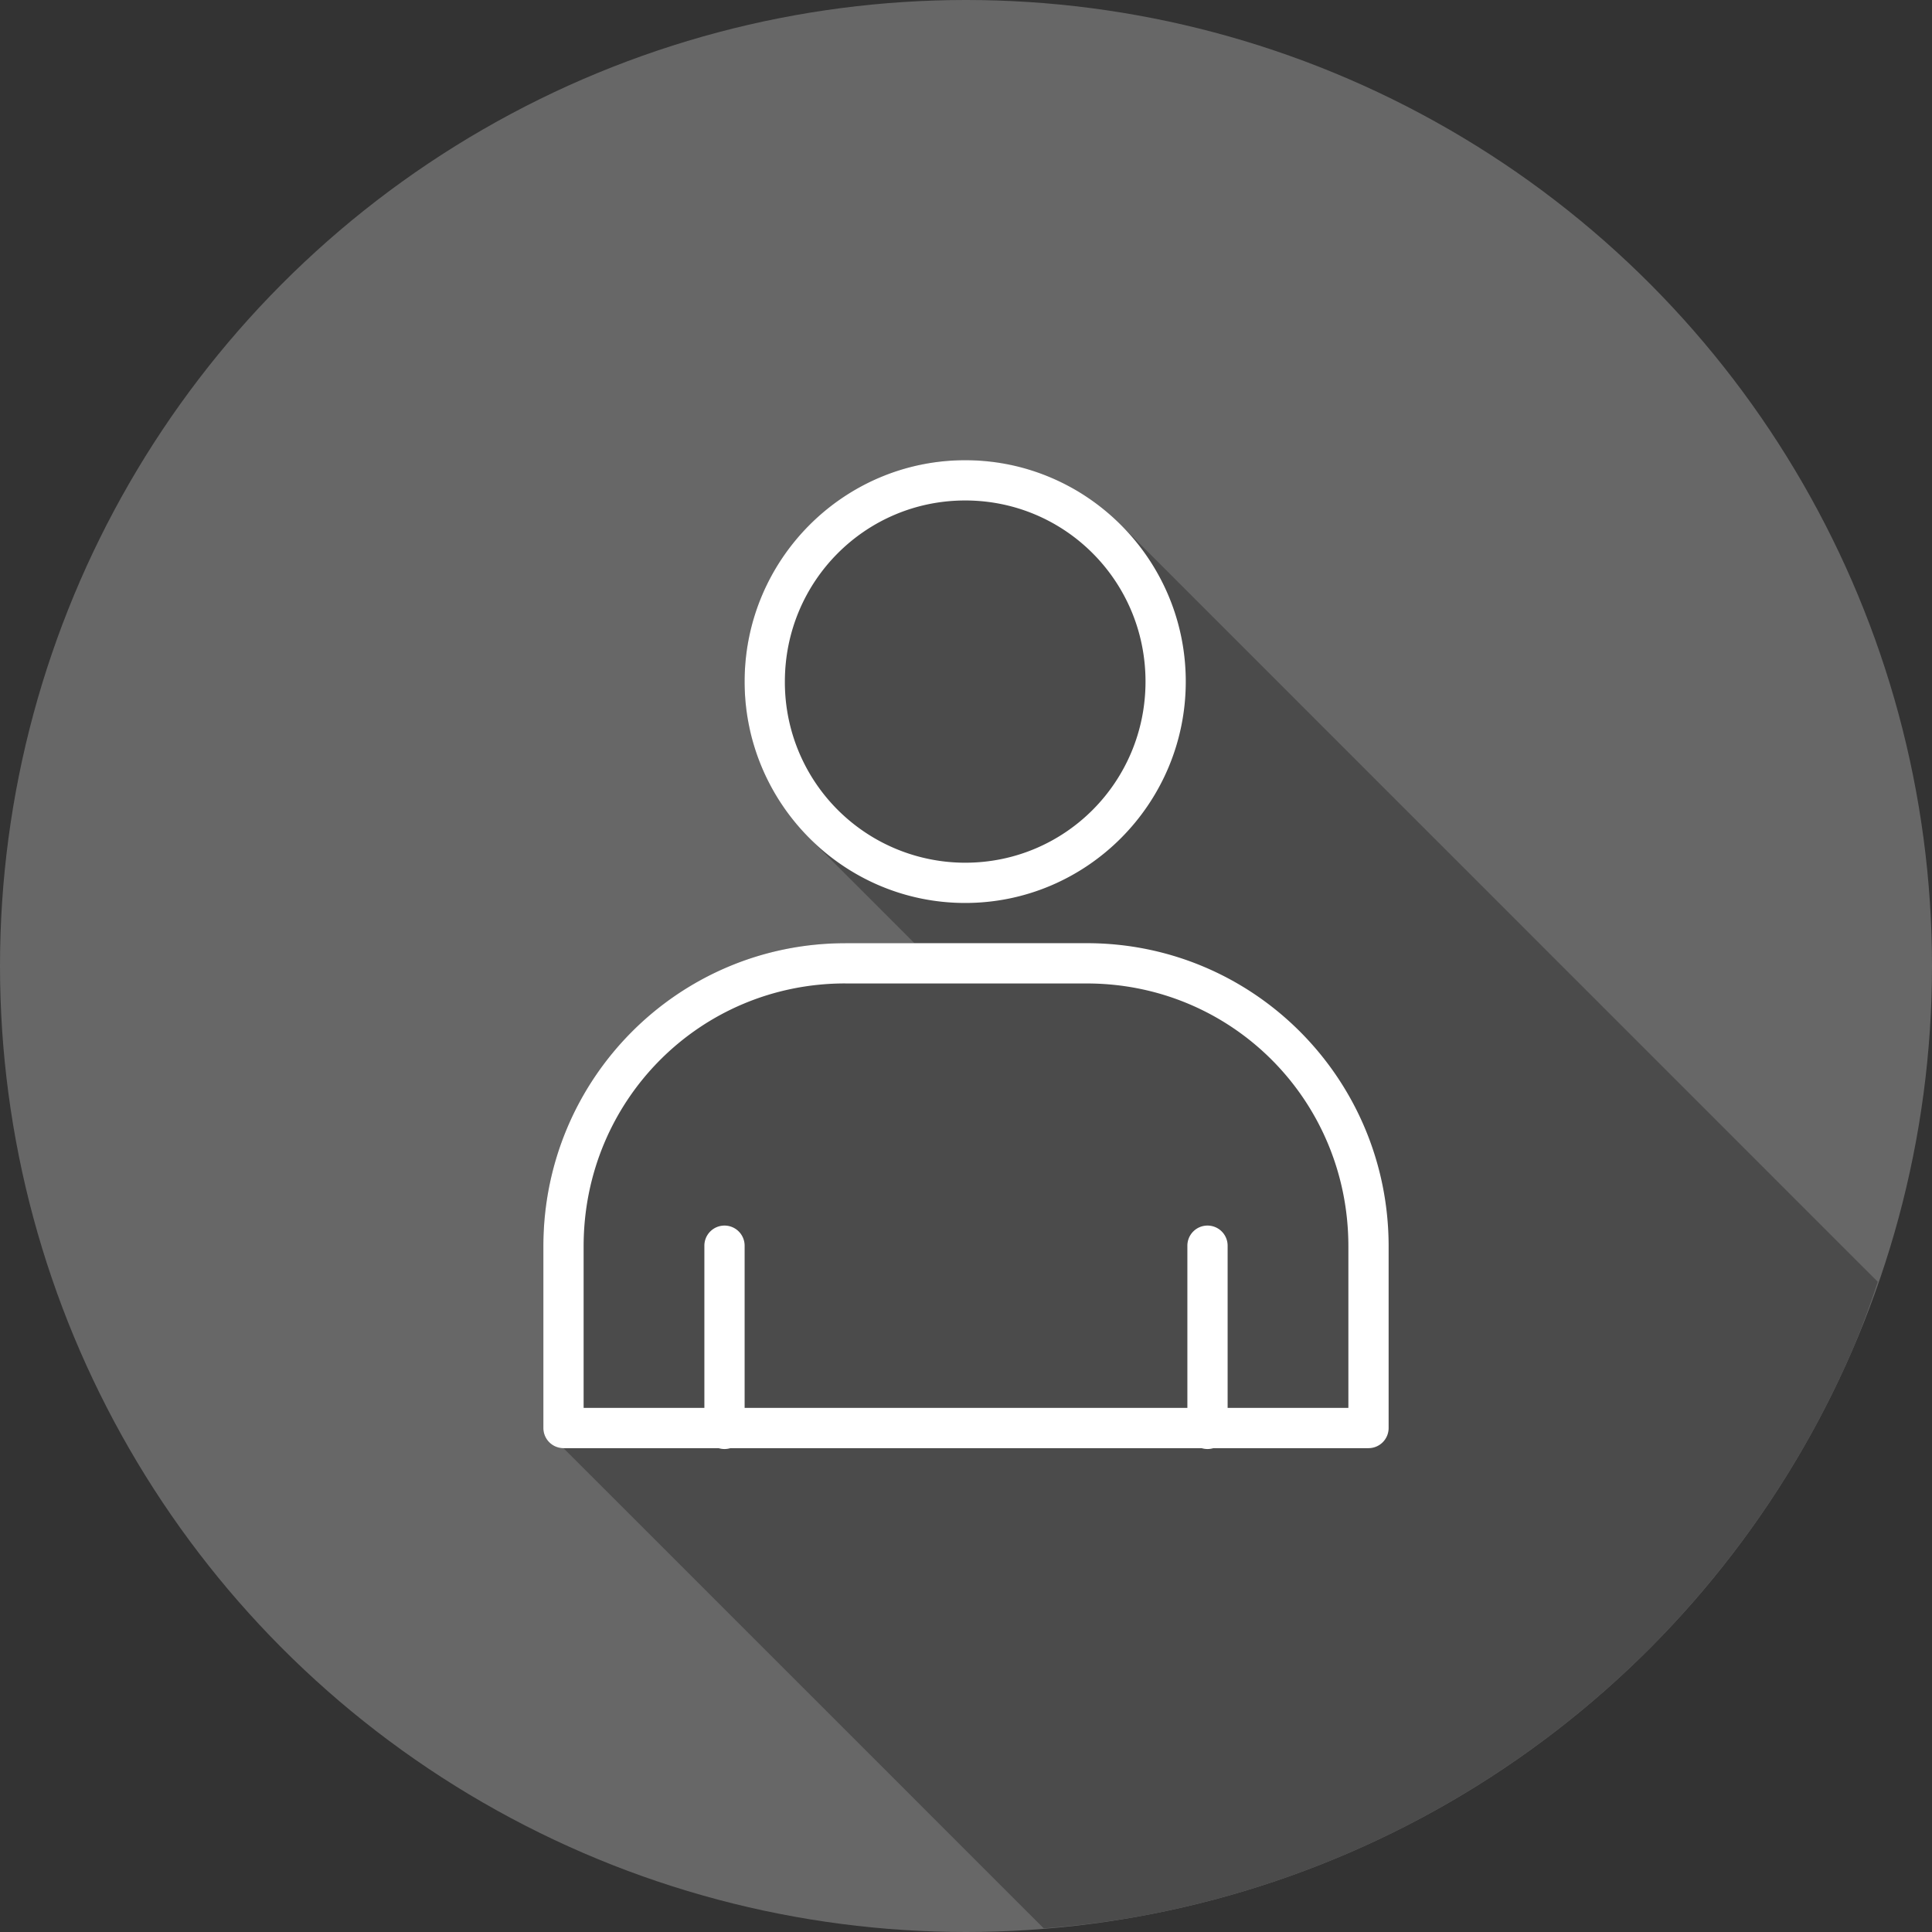 <svg xmlns="http://www.w3.org/2000/svg" viewBox="0 0 48 48" id="User"><rect x="0" y="0" width="48" height="48" fill="#333333" stroke="none"/><g transform="translate(0 -1004.362)" fill="#000000" class="color000000 svgShape"><circle cx="24" cy="1028.362" r="24" fill="#676767" class="color1d67b1 svgShape"></circle><path style="line-height:normal;text-indent:0;text-align:start;text-decoration-line:none;text-decoration-style:solid;text-decoration-color:#000;text-transform:none;block-progression:tb;isolation:auto;mix-blend-mode:normal" fill="#4b4b4b" fill-rule="evenodd" d="M25.932 47.91a24 24 0 0 0 2.148-.26 24 24 0 0 0 2.34-.525 24 24 0 0 0 2.277-.756 24 24 0 0 0 2.19-.98 24 24 0 0 0 2.08-1.194 24 24 0 0 0 1.951-1.394 24 24 0 0 0 1.803-1.584 24 24 0 0 0 1.634-1.756 24 24 0 0 0 1.454-1.91 24 24 0 0 0 1.254-2.045 24 24 0 0 0 1.042-2.16 24 24 0 0 0 .547-1.5l-18.798-18.8-.008-.007a5.53 5.53 0 0 0-.381-.348l-.008-.005a5.506 5.506 0 0 0-.422-.315c-.103-.07-.212-.132-.32-.195-.044-.026-.086-.056-.131-.08a5.421 5.421 0 0 0-.473-.229l-.004-.002c-.162-.069-.33-.13-.5-.183-.1-.032-.207-.055-.31-.08a5.432 5.432 0 0 0-1.317-.168c-3.021 0-5.48 2.469-5.48 5.5 0 .189.01.376.03.56v.002c.018.184.045.367.081.545.013.062.032.122.047.184.028.114.053.23.088.341l.002.004c.053.17.115.34.184.502l.002.004c.069.163.144.322.228.477l.004.006c.084.154.176.304.273.449.025.036.053.07.079.105.076.108.152.215.236.317l.006.006c.111.135.228.264.351.388l.004.004 2.606 2.606H21c-4.148 0-7.5 3.368-7.5 7.529v4.516a.5.5 0 0 0 .5.5L25.932 47.91z" color="#000" font-family="sans-serif" font-weight="400" transform="translate(0 1004.362)" class="color154082 svgShape"></path><path style="line-height:normal;text-indent:0;text-align:start;text-decoration-line:none;text-decoration-style:solid;text-decoration-color:#000;text-transform:none;block-progression:tb;isolation:auto;mix-blend-mode:normal" fill="#ffffff" fill-rule="evenodd" d="M15.48 4.434c-3.021 0-5.48 2.469-5.48 5.5 0 3.03 2.459 5.5 5.48 5.5 3.022 0 5.48-2.47 5.48-5.5.001-3.031-2.458-5.5-5.48-5.5zm0 1c2.48 0 4.481 2.007 4.48 4.5 0 2.492-2 4.5-4.48 4.5a4.483 4.483 0 0 1-4.48-4.5c0-2.493 2.001-4.5 4.48-4.5zm-2.98 11c-4.148 0-7.5 3.368-7.5 7.529v4.516a.5.5 0 0 0 .5.5h3.854a.5.5 0 0 0 .292 0h11.708a.5.5 0 0 0 .292 0H25.5a.5.5 0 0 0 .5-.5v-4.516c0-4.161-3.352-7.53-7.5-7.53h-6zm0 1h6c3.609 0 6.5 2.902 6.5 6.529v4.016h-3v-4.024a.5.5 0 0 0-.508-.506.5.5 0 0 0-.492.506v4.024H10v-4.024a.5.5 0 0 0-.508-.506.5.5 0 0 0-.492.506v4.024H6v-4.016c0-3.627 2.891-6.53 6.5-6.53z" color="#000" font-family="sans-serif" font-weight="400" overflow="visible" transform="translate(8.5 1011.362)" class="colorffffff svgShape"></path></g></svg>